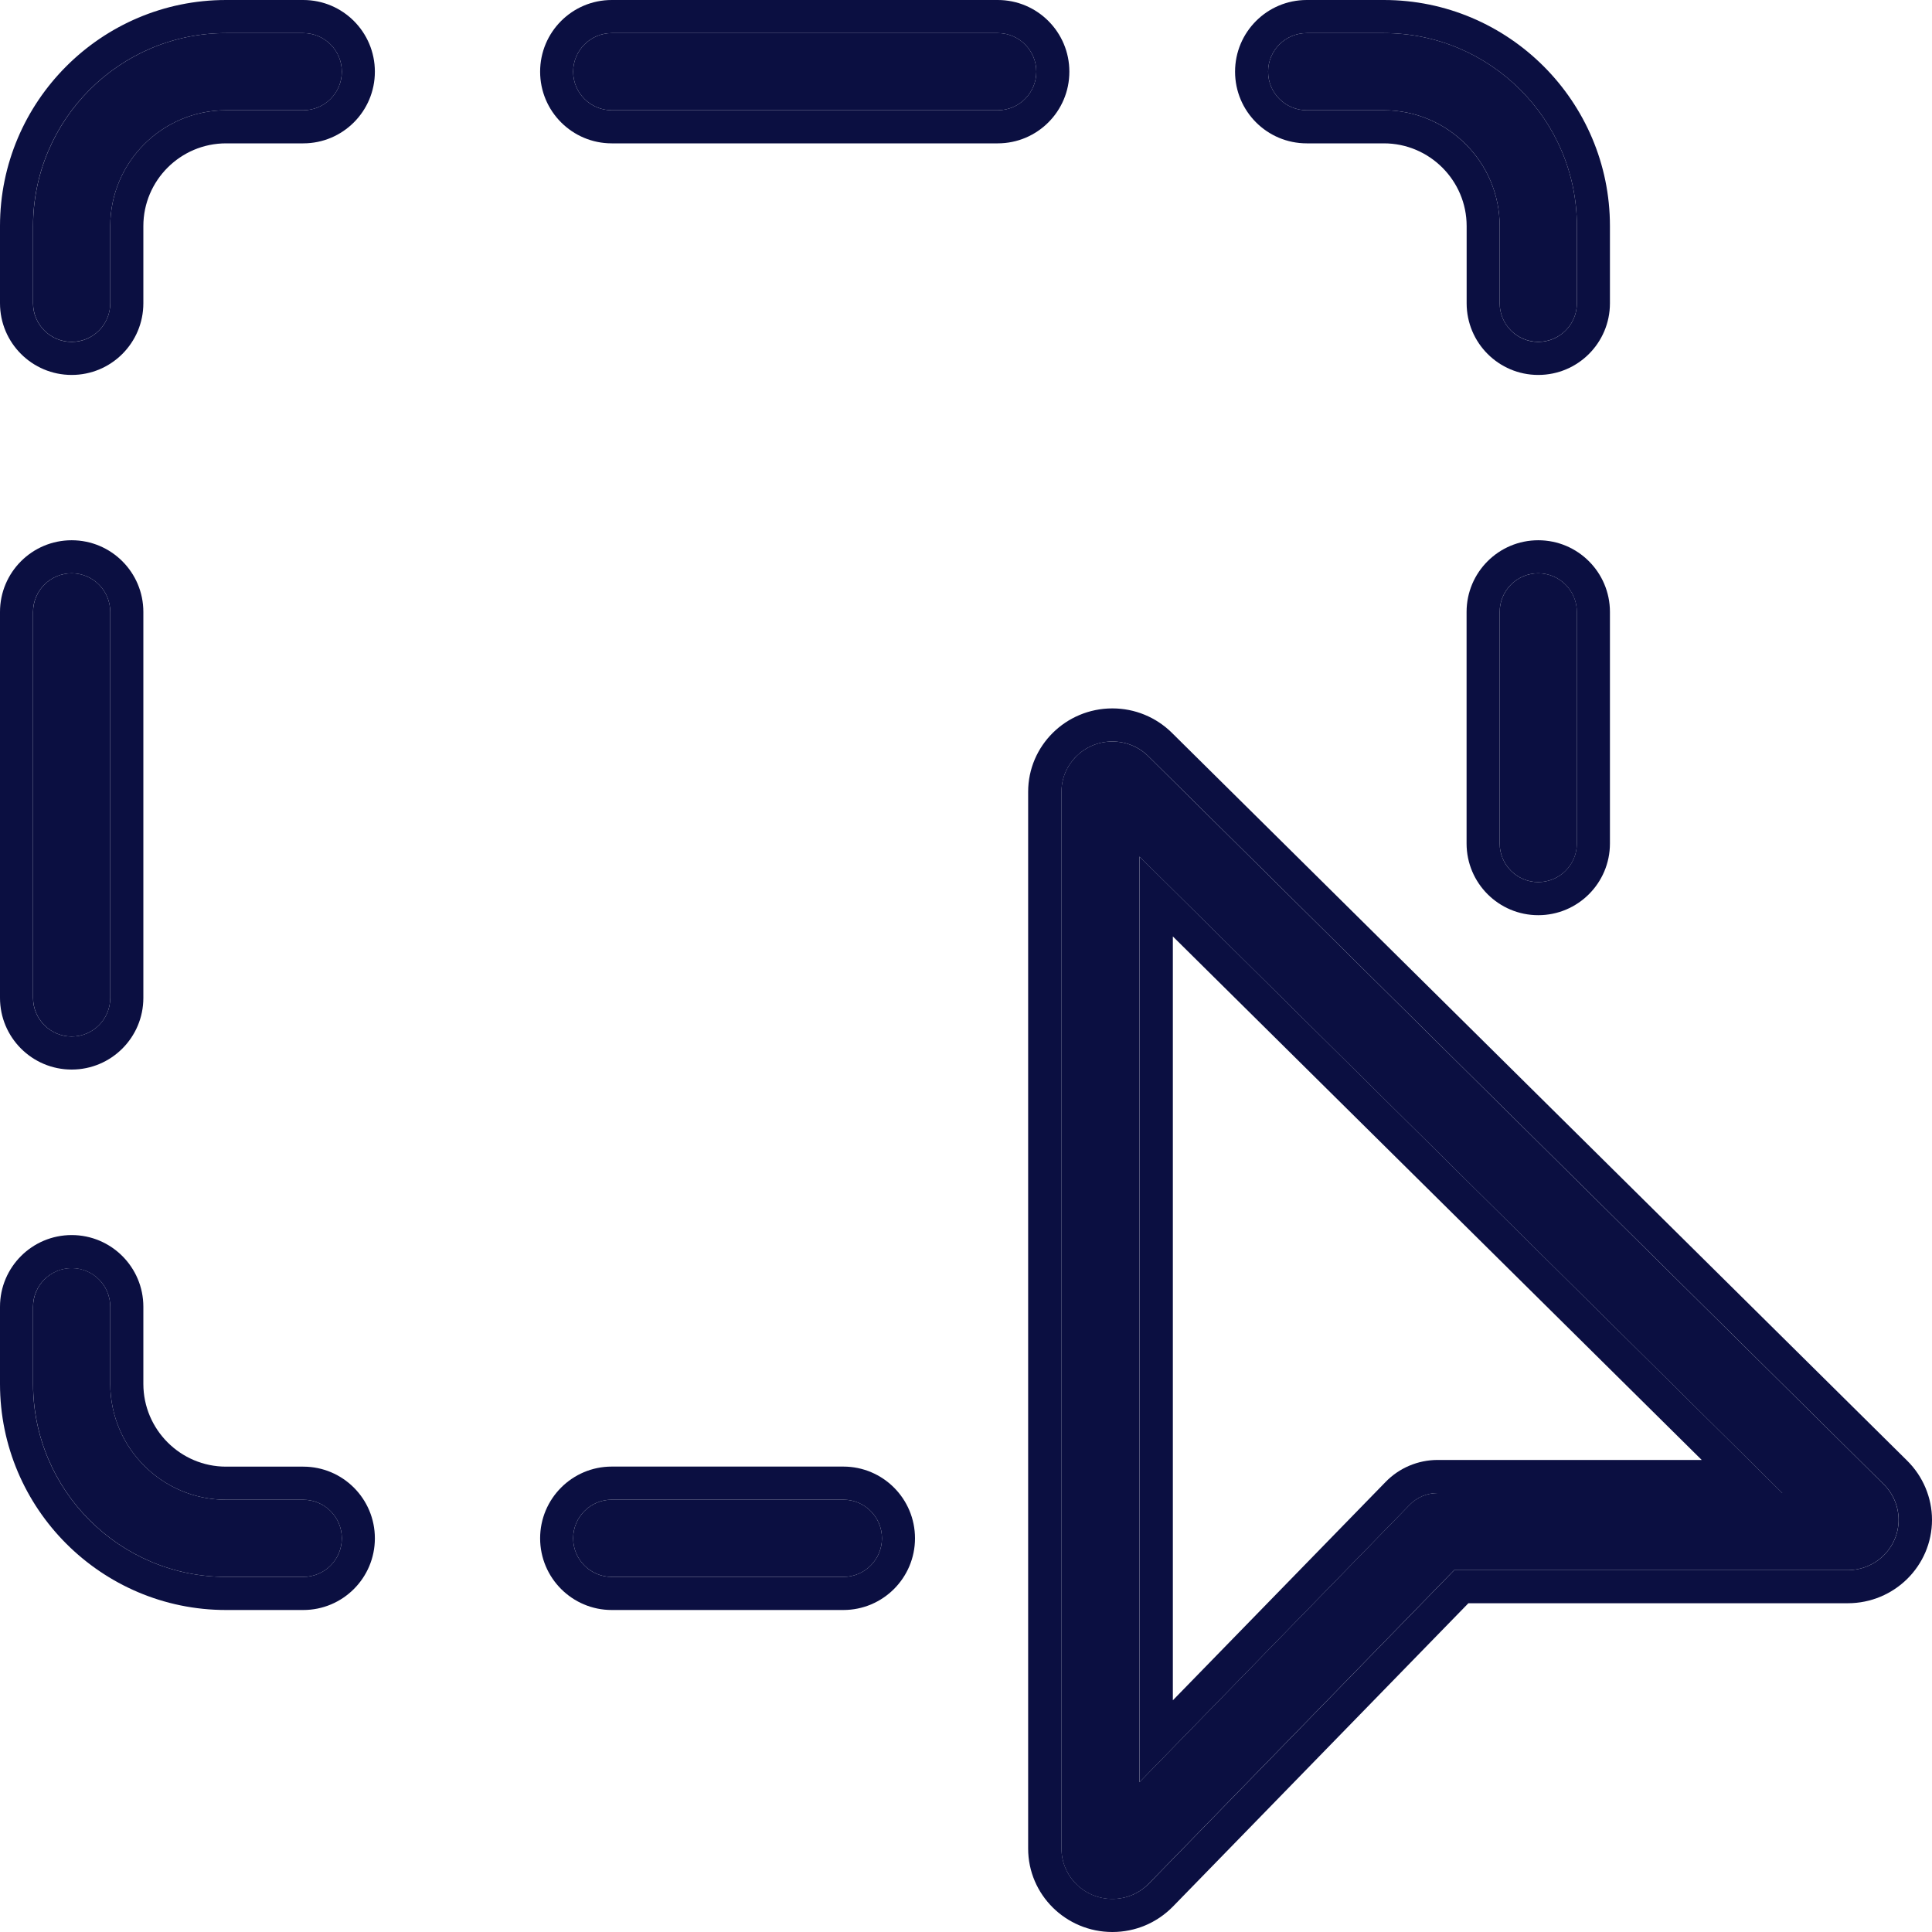 <svg width="30" height="30" viewBox="0 0 30 30" fill="none" xmlns="http://www.w3.org/2000/svg">
<g clip-path="url(#clip0_1593_6567)">
<path d="M1.113 5.308C0.782 5.308 0.514 5.04 0.514 4.709V3.51C0.514 1.859 1.859 0.514 3.51 0.514H4.709C5.04 0.514 5.308 0.782 5.308 1.113C5.308 1.444 5.04 1.712 4.709 1.712H3.51C2.519 1.712 1.712 2.519 1.712 3.51V4.709C1.712 5.04 1.444 5.308 1.113 5.308Z" fill="#0B0F41"/>
<path fill-rule="evenodd" clip-rule="evenodd" d="M1.113 5.822C0.499 5.822 0 5.324 0 4.709V3.51C0 1.575 1.575 0 3.51 0H4.709C5.323 0 5.821 0.498 5.821 1.113C5.821 1.728 5.323 2.226 4.709 2.226H3.51C2.802 2.226 2.226 2.803 2.226 3.51V4.709C2.226 5.324 1.727 5.822 1.113 5.822ZM0.513 4.709C0.513 5.04 0.782 5.309 1.113 5.309C1.444 5.309 1.712 5.04 1.712 4.709V3.51C1.712 2.519 2.519 1.712 3.51 1.712H4.709C5.039 1.712 5.308 1.444 5.308 1.113C5.308 0.782 5.039 0.514 4.709 0.514H3.51C1.858 0.514 0.513 1.859 0.513 3.51V4.709Z" fill="#0B0F41"/>
<path d="M23.887 5.308C23.556 5.308 23.287 5.04 23.287 4.709V3.51C23.287 2.519 22.481 1.712 21.489 1.712H20.291C19.96 1.712 19.691 1.444 19.691 1.113C19.691 0.782 19.96 0.514 20.291 0.514H21.489C23.141 0.514 24.486 1.859 24.486 3.51V4.709C24.486 5.04 24.217 5.308 23.887 5.308Z" fill="#0B0F41"/>
<path fill-rule="evenodd" clip-rule="evenodd" d="M23.886 5.822C23.272 5.822 22.774 5.324 22.774 4.709V3.51C22.774 2.803 22.197 2.226 21.489 2.226H20.291C19.676 2.226 19.178 1.728 19.178 1.113C19.178 0.498 19.676 0 20.291 0H21.489C23.424 0 24.999 1.575 24.999 3.51V4.709C24.999 5.324 24.501 5.822 23.886 5.822ZM23.287 4.709C23.287 5.04 23.556 5.309 23.886 5.309C24.217 5.309 24.486 5.04 24.486 4.709V3.51C24.486 1.859 23.141 0.514 21.489 0.514H20.291C19.96 0.514 19.691 0.782 19.691 1.113C19.691 1.444 19.96 1.712 20.291 1.712H21.489C22.48 1.712 23.287 2.519 23.287 3.51V4.709Z" fill="#0B0F41"/>
<path d="M15.493 1.712H9.5C9.169 1.712 8.9 1.444 8.9 1.113C8.9 0.782 9.169 0.514 9.5 0.514H15.493C15.824 0.514 16.092 0.782 16.092 1.113C16.092 1.444 15.824 1.712 15.493 1.712Z" fill="#0B0F41"/>
<path fill-rule="evenodd" clip-rule="evenodd" d="M15.493 2.226H9.499C8.885 2.226 8.387 1.728 8.387 1.113C8.387 0.498 8.885 0 9.499 0H15.493C16.107 0 16.605 0.498 16.605 1.113C16.605 1.728 16.107 2.226 15.493 2.226ZM9.499 1.712H15.493C15.823 1.712 16.092 1.444 16.092 1.113C16.092 0.782 15.823 0.514 15.493 0.514H9.499C9.169 0.514 8.9 0.782 8.9 1.113C8.9 1.444 9.169 1.712 9.499 1.712Z" fill="#0B0F41"/>
<path d="M13.096 24.486H9.5C9.169 24.486 8.9 24.217 8.9 23.887C8.9 23.556 9.169 23.287 9.5 23.287H13.096C13.426 23.287 13.695 23.556 13.695 23.887C13.695 24.217 13.426 24.486 13.096 24.486Z" fill="#0B0F41"/>
<path fill-rule="evenodd" clip-rule="evenodd" d="M13.095 25H9.499C8.885 25 8.387 24.501 8.387 23.887C8.387 23.272 8.885 22.773 9.499 22.773H13.095C13.71 22.773 14.208 23.272 14.208 23.887C14.208 24.501 13.71 25 13.095 25ZM9.499 24.486H13.095C13.426 24.486 13.695 24.217 13.695 23.887C13.695 23.556 13.426 23.287 13.095 23.287H9.499C9.169 23.287 8.9 23.556 8.9 23.887C8.9 24.217 9.169 24.486 9.499 24.486Z" fill="#0B0F41"/>
<path d="M4.709 24.486H3.51C1.859 24.486 0.514 23.141 0.514 21.489V20.291C0.514 19.96 0.782 19.691 1.113 19.691C1.444 19.691 1.712 19.96 1.712 20.291V21.489C1.712 22.481 2.519 23.288 3.51 23.288H4.709C5.04 23.288 5.308 23.556 5.308 23.887C5.308 24.218 5.04 24.486 4.709 24.486Z" fill="#0B0F41"/>
<path fill-rule="evenodd" clip-rule="evenodd" d="M4.709 25H3.51C1.575 25 0 23.425 0 21.489V20.291C0 19.676 0.499 19.178 1.113 19.178C1.727 19.178 2.226 19.676 2.226 20.291V21.489C2.226 22.197 2.802 22.774 3.51 22.774H4.709C5.323 22.774 5.821 23.272 5.821 23.887C5.821 24.502 5.323 25 4.709 25ZM3.51 24.486H4.709C5.039 24.486 5.308 24.218 5.308 23.887C5.308 23.556 5.039 23.288 4.709 23.288H3.51C2.519 23.288 1.712 22.481 1.712 21.489V20.291C1.712 19.96 1.444 19.692 1.113 19.692C0.782 19.692 0.513 19.96 0.513 20.291V21.489C0.513 23.141 1.858 24.486 3.51 24.486Z" fill="#0B0F41"/>
<path d="M1.113 16.095C0.782 16.095 0.514 15.826 0.514 15.495V9.502C0.514 9.171 0.782 8.902 1.113 8.902C1.444 8.902 1.712 9.171 1.712 9.502V15.495C1.712 15.826 1.444 16.095 1.113 16.095Z" fill="#0B0F41"/>
<path fill-rule="evenodd" clip-rule="evenodd" d="M1.113 16.608C0.499 16.608 0 16.11 0 15.495V9.502C0 8.887 0.499 8.389 1.113 8.389C1.727 8.389 2.226 8.887 2.226 9.502V15.495C2.226 16.11 1.727 16.608 1.113 16.608ZM0.513 15.495C0.513 15.826 0.782 16.095 1.113 16.095C1.444 16.095 1.712 15.826 1.712 15.495V9.502C1.712 9.171 1.444 8.902 1.113 8.902C0.782 8.902 0.513 9.171 0.513 9.502V15.495Z" fill="#0B0F41"/>
<path d="M23.886 13.697C23.556 13.697 23.287 13.429 23.287 13.098V9.502C23.287 9.171 23.556 8.902 23.886 8.902C24.217 8.902 24.486 9.171 24.486 9.502V13.098C24.486 13.429 24.217 13.697 23.886 13.697Z" fill="#0B0F41"/>
<path fill-rule="evenodd" clip-rule="evenodd" d="M23.886 14.211C23.272 14.211 22.773 13.713 22.773 13.098V9.502C22.773 8.887 23.272 8.389 23.886 8.389C24.5 8.389 24.999 8.887 24.999 9.502V13.098C24.999 13.713 24.5 14.211 23.886 14.211ZM23.287 13.098C23.287 13.429 23.555 13.697 23.886 13.697C24.217 13.697 24.485 13.429 24.485 13.098V9.502C24.485 9.171 24.217 8.902 23.886 8.902C23.555 8.902 23.287 9.171 23.287 9.502V13.098Z" fill="#0B0F41"/>
<path d="M17.272 29.487C16.836 29.487 16.482 29.137 16.482 28.705V12.295C16.482 11.864 16.836 11.514 17.272 11.514C17.482 11.514 17.681 11.595 17.83 11.742L29.247 23.045C29.396 23.191 29.481 23.393 29.481 23.6C29.481 24.031 29.127 24.381 28.691 24.381H22.58L17.839 29.248C17.686 29.404 17.486 29.487 17.272 29.487ZM17.693 13.301V27.674L21.888 23.367C22.002 23.25 22.159 23.184 22.324 23.184H27.675L17.693 13.301ZM28.397 23.898H28.409H28.397Z" fill="#0B0F41"/>
<path fill-rule="evenodd" clip-rule="evenodd" d="M17.84 29.248C17.686 29.404 17.487 29.486 17.273 29.486C16.837 29.486 16.483 29.137 16.483 28.705V12.295C16.483 11.863 16.837 11.514 17.273 11.514C17.483 11.514 17.682 11.595 17.831 11.742L29.248 23.045C29.397 23.191 29.482 23.392 29.482 23.6C29.482 24.031 29.128 24.381 28.692 24.381H22.581L17.84 29.248ZM22.801 24.895L18.211 29.607C17.96 29.861 17.627 30 17.273 30C16.551 30 15.965 29.42 15.965 28.705V12.295C15.965 11.58 16.551 11 17.273 11C17.621 11 17.951 11.136 18.197 11.379L29.613 22.68C29.613 22.681 29.613 22.681 29.614 22.681C29.86 22.924 30 23.256 30 23.6C30 24.315 29.414 24.895 28.692 24.895H22.801ZM17.694 27.674L21.889 23.367C22.003 23.25 22.16 23.184 22.325 23.184H27.676L17.694 13.301V27.674ZM18.212 14.541V26.402L21.515 23.012C21.515 23.012 21.515 23.012 21.515 23.012C21.727 22.793 22.02 22.67 22.325 22.67H26.424L18.212 14.541Z" fill="#0B0F41"/>
</g>
<defs>
<clipPath id="clip0_1593_6567">
<rect width="30" height="30" fill="white"/>
</clipPath>
</defs>
</svg>
